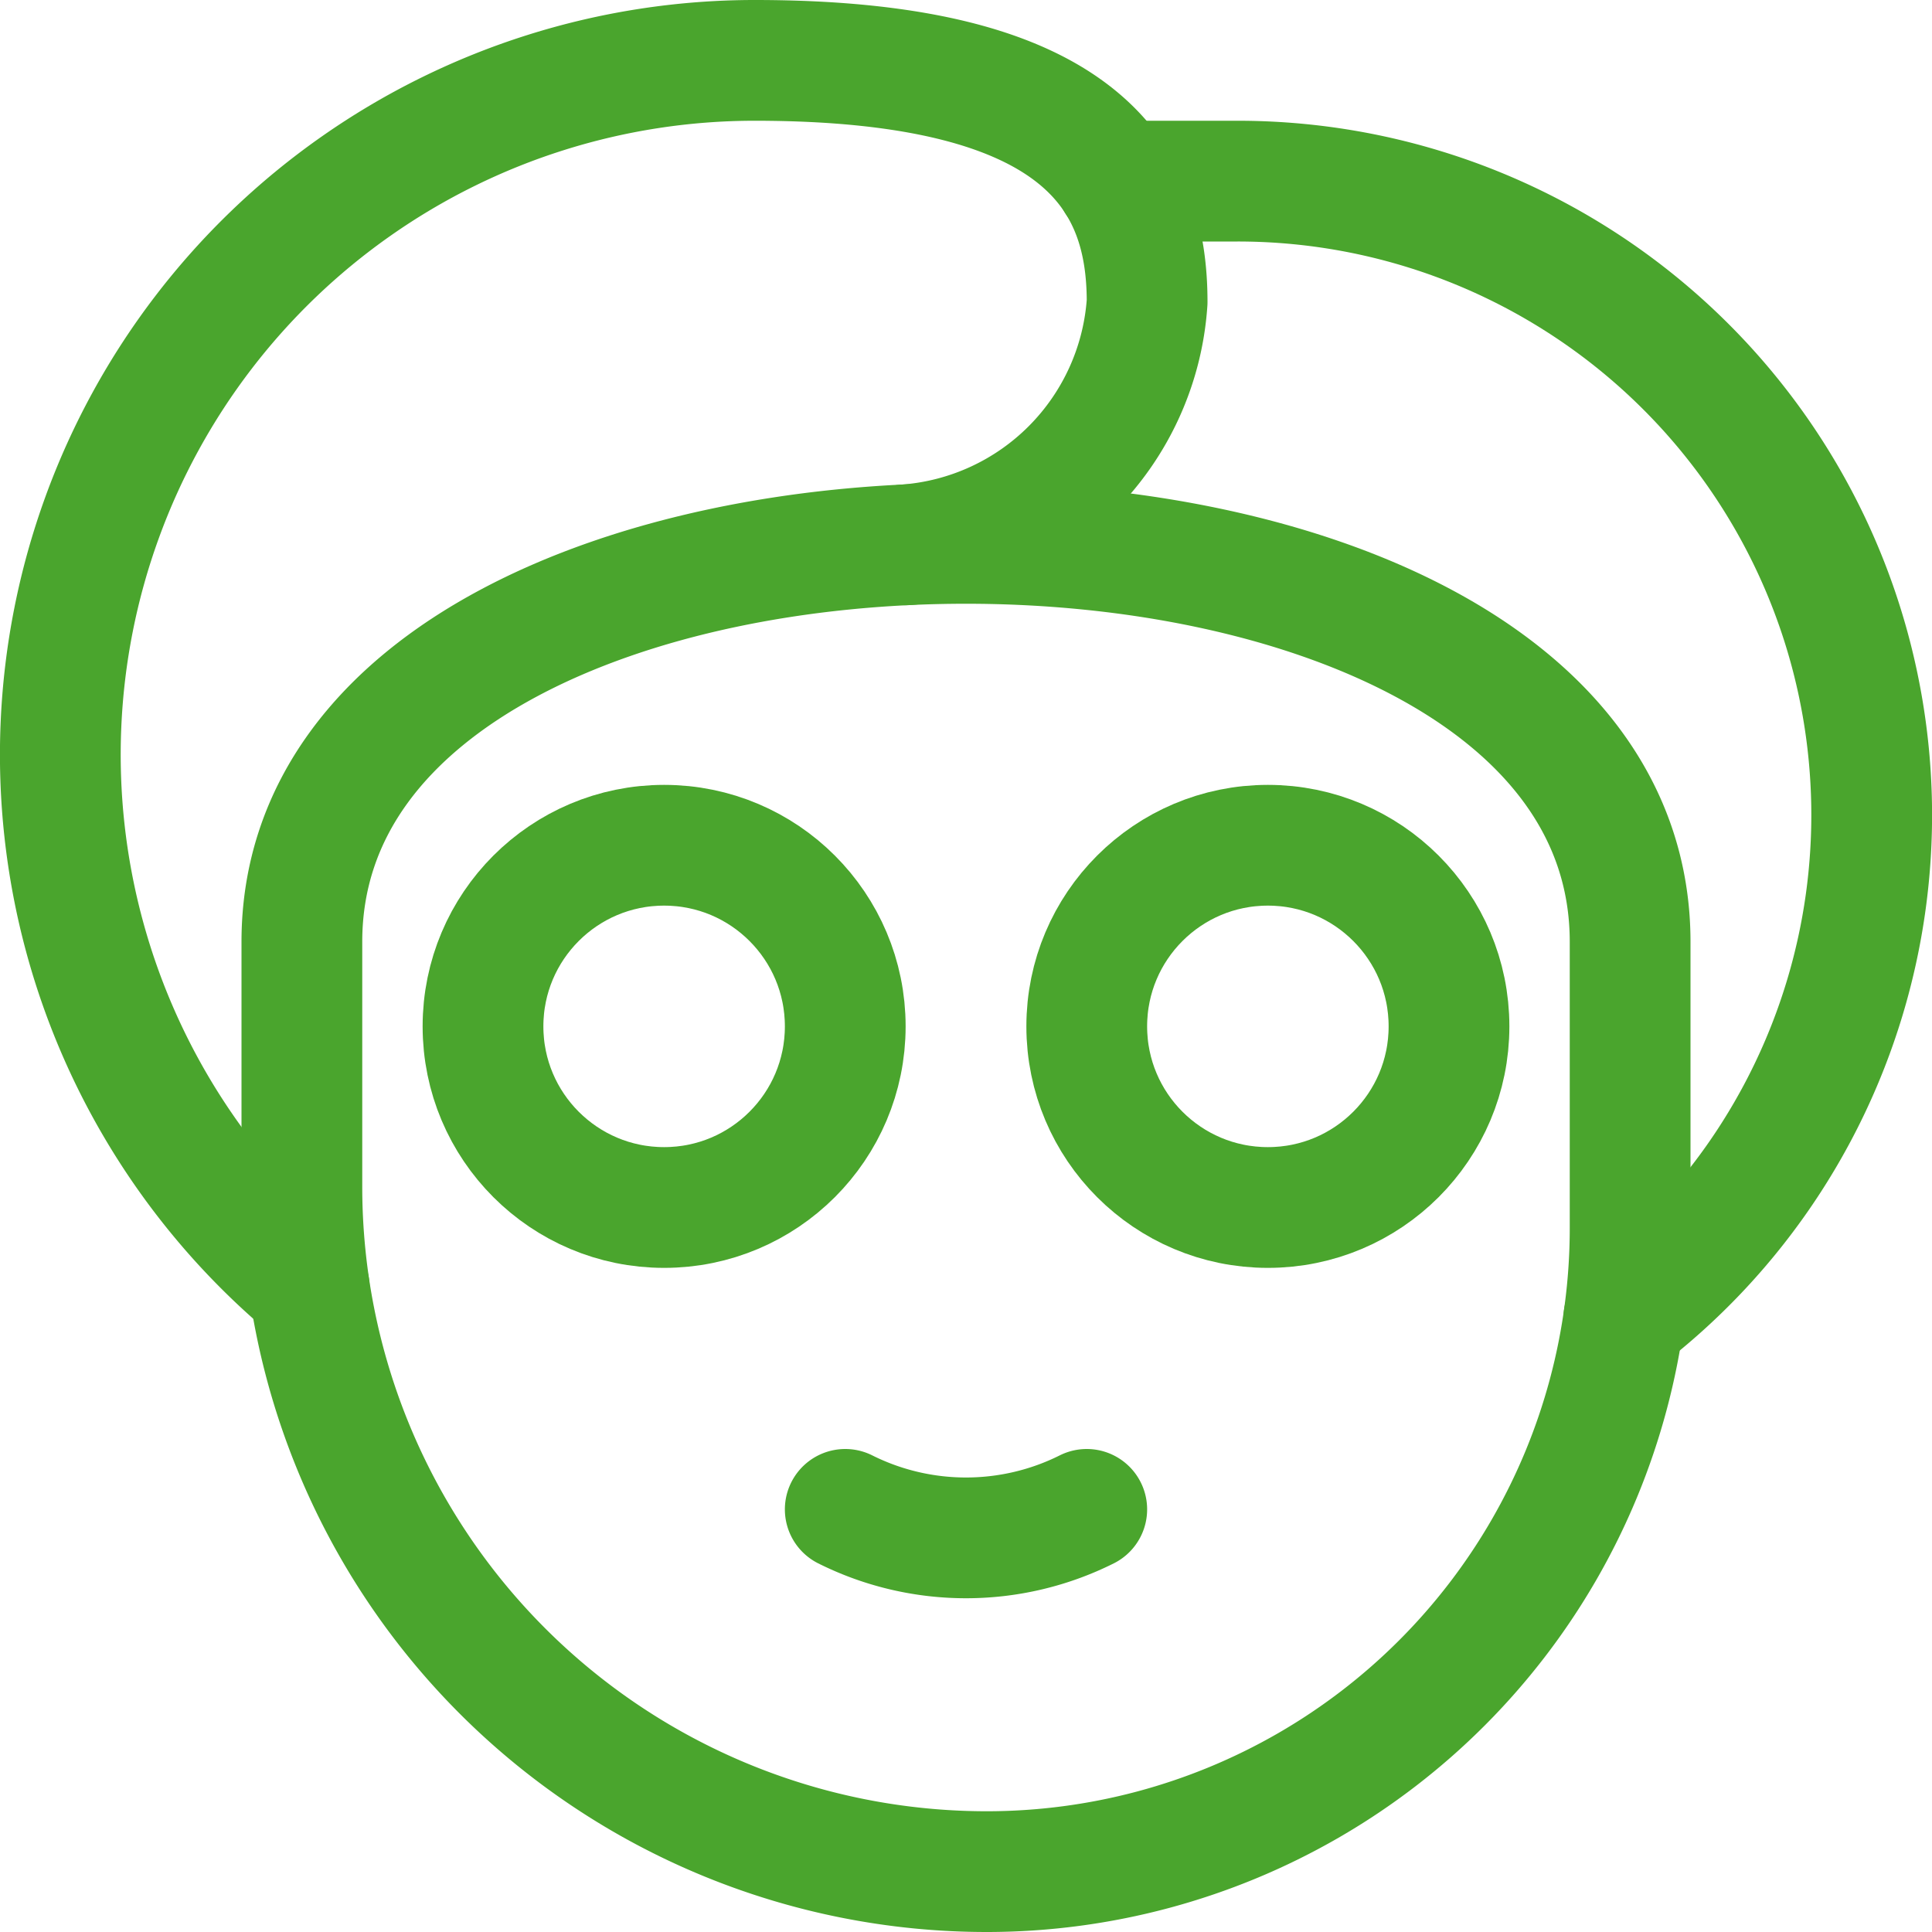 <svg xmlns="http://www.w3.org/2000/svg" viewBox="0 0 24 24" width="24" height="24"><title>body care eye mask</title><g class="nc-icon-wrapper" fill="#4aa52d"><defs/><path class="cls-1" d="M20.25 11.7c0-3.3-4.108-4.95-8.25-4.95S3.75 8.4 3.75 11.7v3.042a8.508 8.508 0 0 0 8.507 8.508 7.993 7.993 0 0 0 7.993-7.993z" fill="none" stroke="#4aa52d" stroke-linecap="round" stroke-linejoin="round" stroke-width="1.5px"/><circle class="cls-1" cx="8.25" cy="12.75" r="2.25" fill="none" stroke="#4aa52d" stroke-linecap="round" stroke-linejoin="round" stroke-width="1.5px"/><circle class="cls-1" cx="15.75" cy="12.75" r="2.25" fill="none" stroke="#4aa52d" stroke-linecap="round" stroke-linejoin="round" stroke-width="1.5px"/><path class="cls-1" d="M10.5 18.75a3.355 3.355 0 0 0 3 0" fill="none" stroke="#4aa52d" stroke-linecap="round" stroke-linejoin="round" stroke-width="1.5px"/><path class="cls-1" d="M3.841 15.991A8.625 8.625 0 0 1 9.375.75c4.125 0 4.875 1.5 4.875 3a3.243 3.243 0 0 1-3 3.018" fill="none" stroke="#4aa52d" stroke-linecap="round" stroke-linejoin="round" stroke-width="1.5px"/><path class="cls-1" d="M20.172 16.371a7.875 7.875 0 0 0-4.8-14.121h-1.504" fill="none" stroke="#4aa52d" stroke-linecap="round" stroke-linejoin="round" stroke-width="1.5px"/></g></svg>